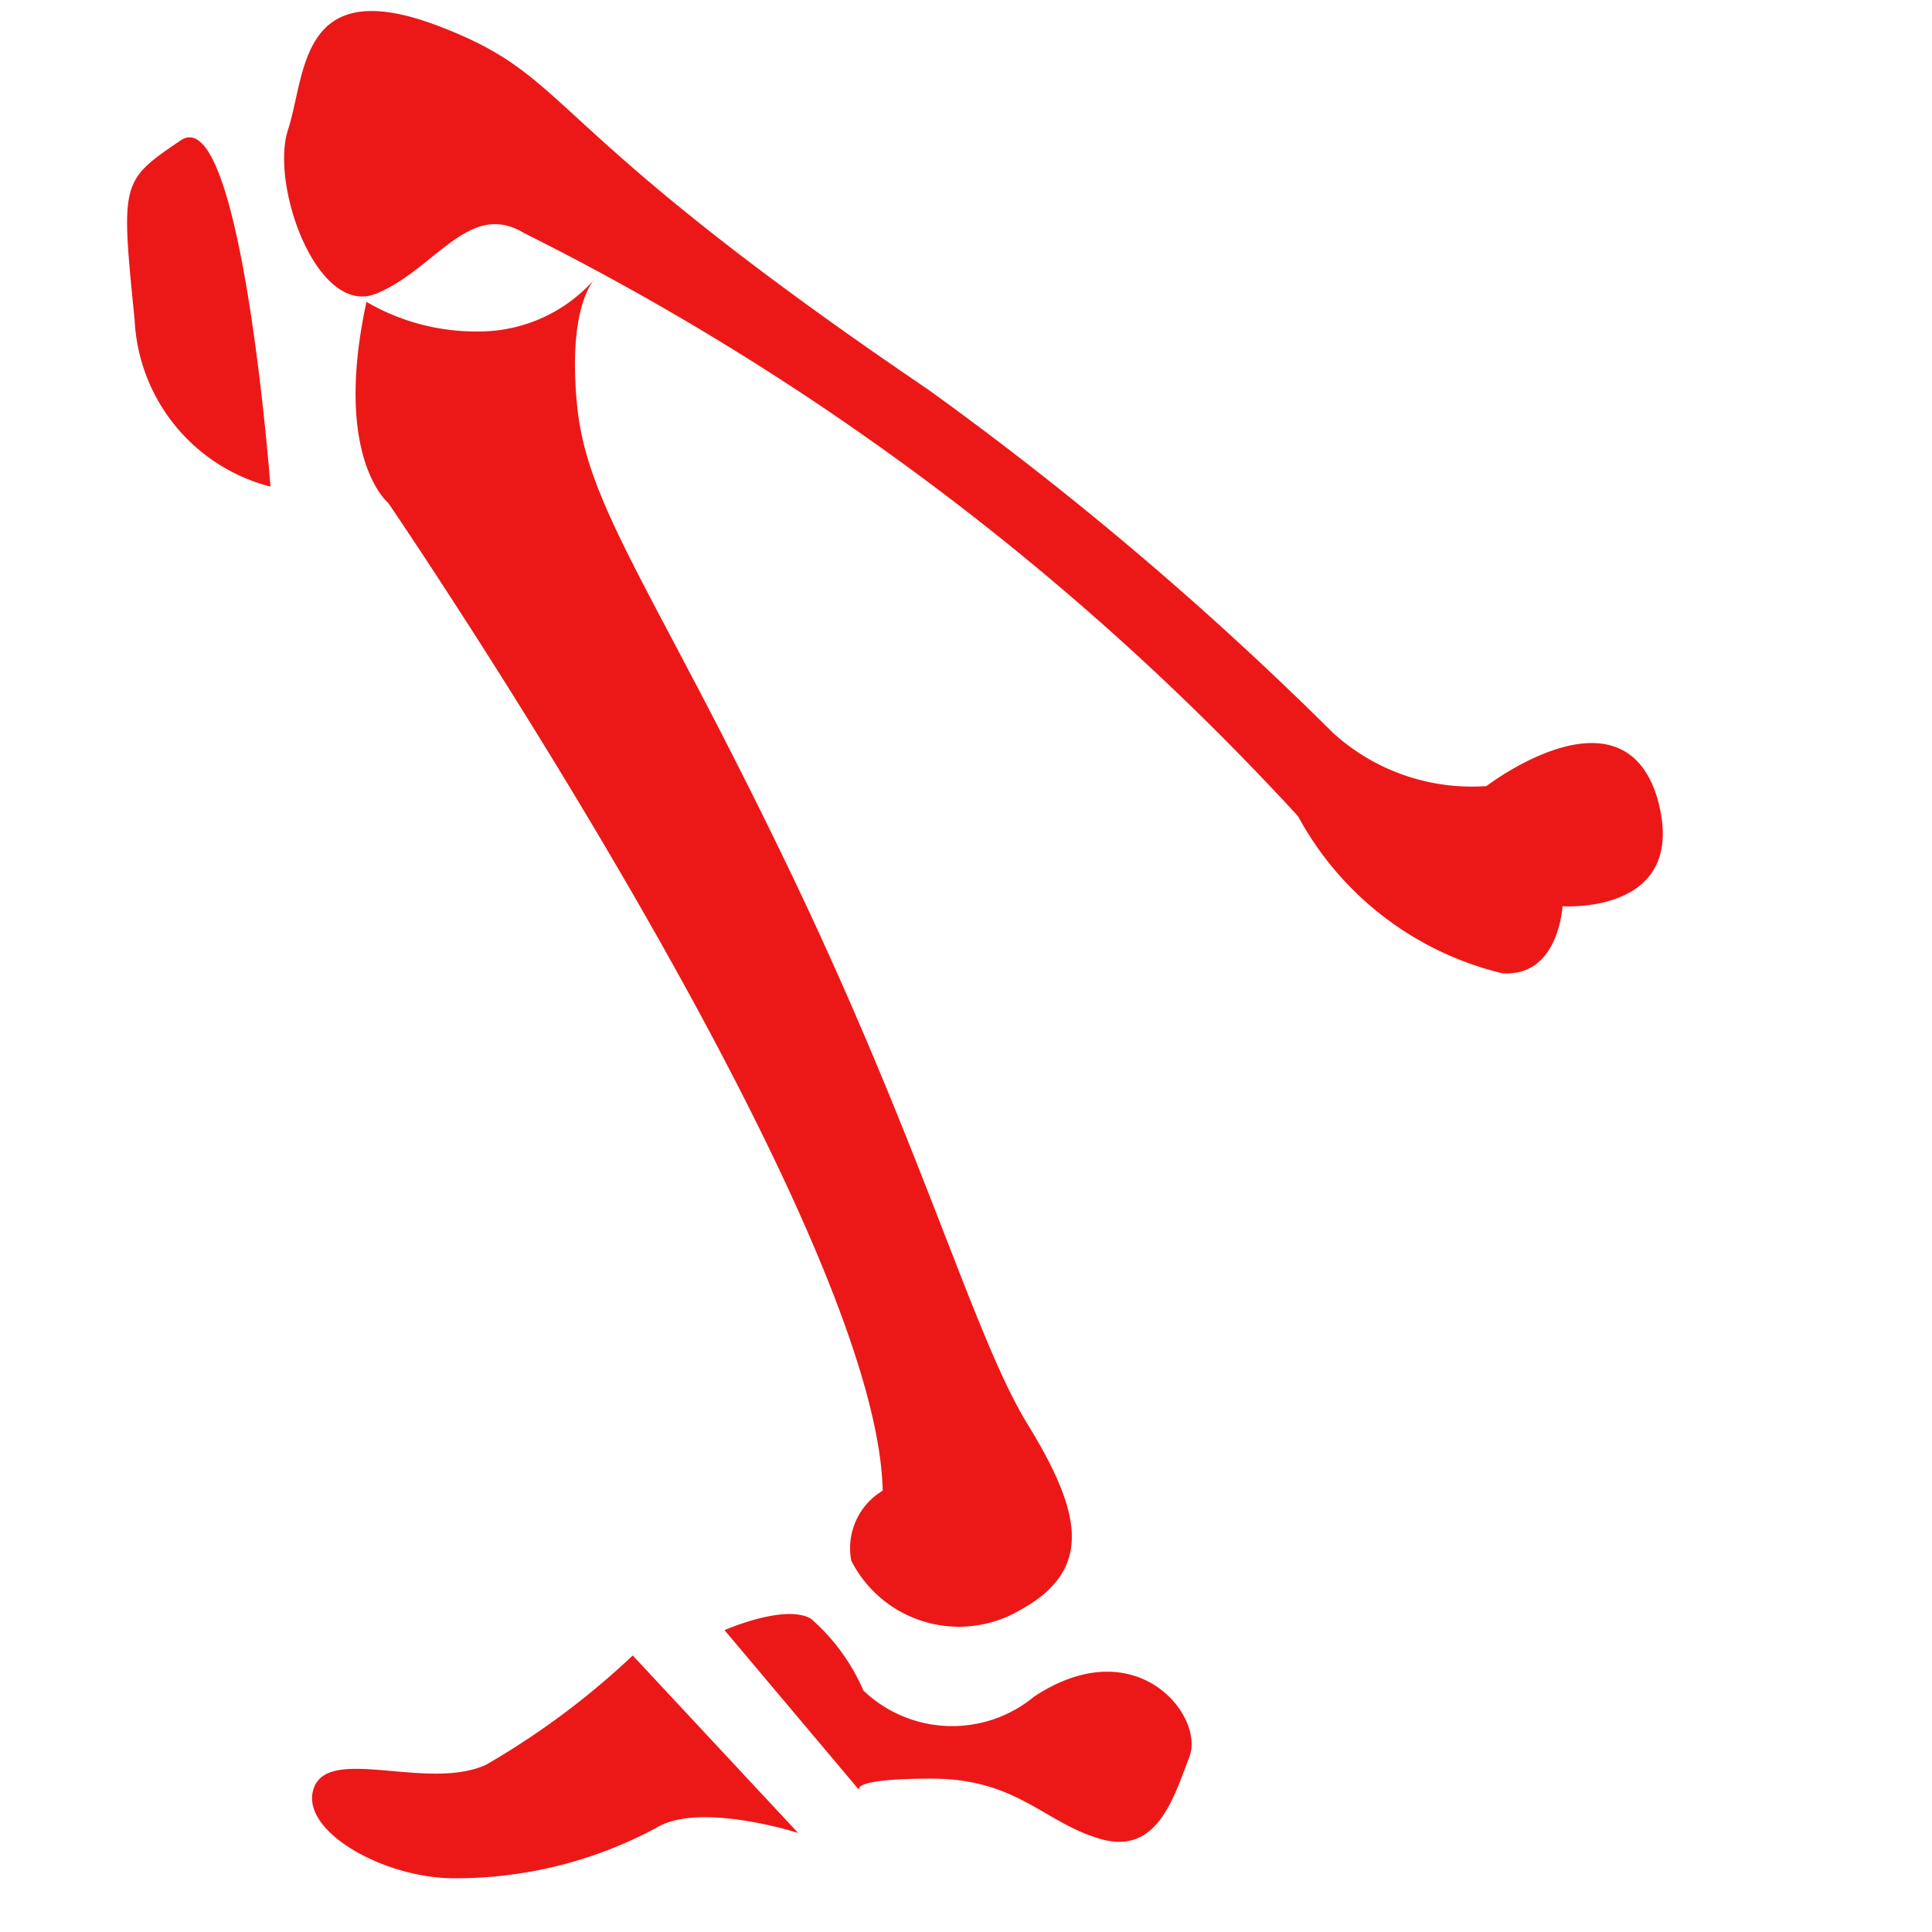<svg id="Calque_1" data-name="Calque 1" xmlns="http://www.w3.org/2000/svg" viewBox="0 0 32 32"><title>leg_r</title><path d="M27.45,13.22c-.58-1.93-2.83-.2-2.83-.2a3.42,3.42,0,0,1-2.54-.88,55.57,55.57,0,0,0-6.71-5.69C8.81,2,9.57,1.31,7.26.43s-2.19.8-2.49,1.72.49,3.12,1.47,2.71,1.53-1.55,2.44-1A44.24,44.24,0,0,1,21.5,13.52a5.24,5.24,0,0,0,3.38,2.6c.94.07,1-1.11,1-1.11S28,15.16,27.45,13.22Z" style="fill:#ec1818"/><path d="M3,2.32C2,3,2,3,2.23,5.3A3,3,0,0,0,4.48,8.06S4,1.68,3,2.32Z" style="fill:#ec1818"/><path d="M6.07,5c-.56,2.58.36,3.33.36,3.33s8.1,11.86,8.19,16.36a1.11,1.11,0,0,0-.52,1.16,2,2,0,0,0,2.81.81c1.21-.67,1-1.62.11-3.07S15.28,19,13.08,14.42s-3.35-6-3.52-7.69.3-2.12.3-2.12a2.55,2.55,0,0,1-1.92.88A3.6,3.6,0,0,1,6.07,5Z" style="fill:#ec1818"/><path d="M14.3,28a2.13,2.13,0,0,0,2.83.1c1.7-1.12,2.83.33,2.57,1s-.53,1.63-1.47,1.36-1.38-1-2.8-1-1.19.2-1.19.2L12,27s1-.44,1.43-.19A3.3,3.3,0,0,1,14.3,28Z" style="fill:#ec1818"/><path d="M10.48,27.42l2.74,2.94s-1.64-.53-2.36-.08a7,7,0,0,1-3.34.83c-1.18,0-2.58-.8-2.32-1.5s1.89.06,2.85-.38A13,13,0,0,0,10.48,27.42Z" style="fill:#ec1818"/></svg>